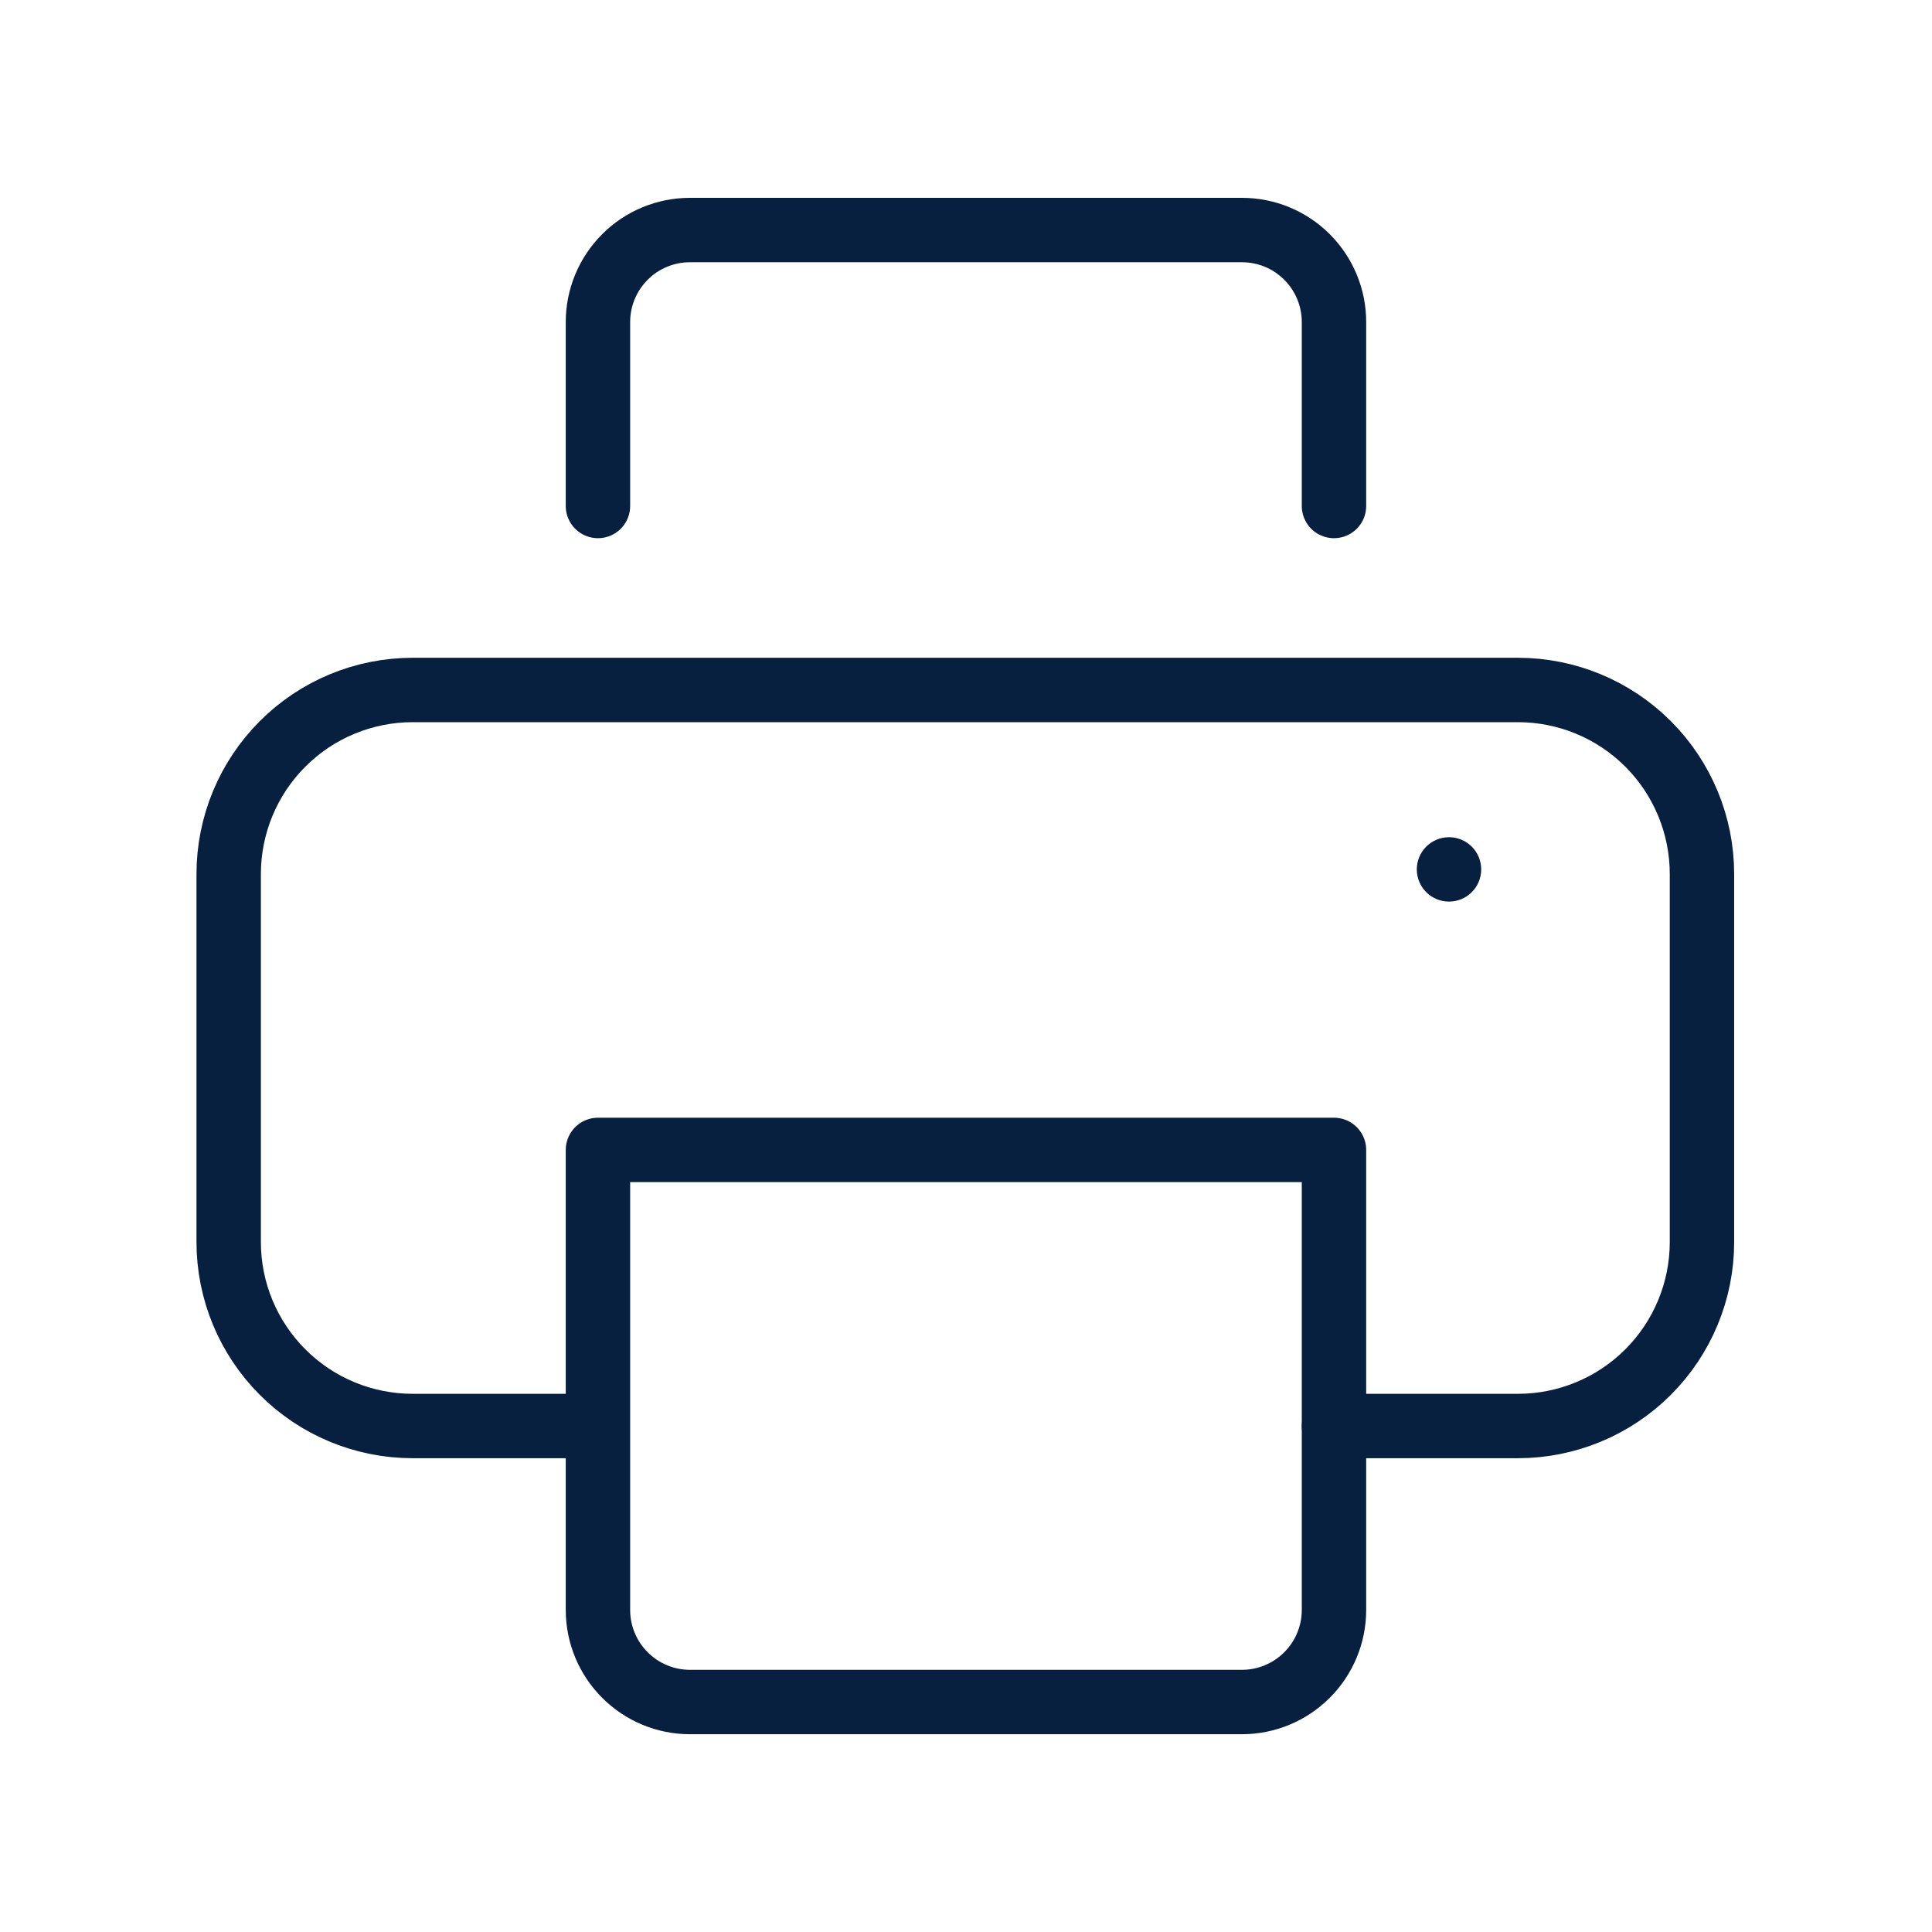 <svg width="30" height="30" viewBox="0 0 30 30" fill="none" xmlns="http://www.w3.org/2000/svg">
<path d="M9.119 22.143H6.408C5.65 22.143 4.923 21.842 4.388 21.306C3.852 20.77 3.551 20.044 3.551 19.286L3.551 13.572C3.551 12.814 3.852 12.087 4.388 11.551C4.923 11.015 5.65 10.714 6.408 10.714L23.571 10.714C24.328 10.714 25.055 11.015 25.591 11.551C26.127 12.087 26.428 12.814 26.428 13.572V19.286C26.428 20.044 26.127 20.77 25.591 21.306C25.055 21.842 24.328 22.143 23.571 22.143H20.714" stroke="#082040" stroke-linecap="round" stroke-linejoin="round"/>
<path d="M9.285 7.857V5C9.285 4.621 9.436 4.258 9.704 3.99C9.971 3.722 10.335 3.572 10.714 3.572H19.285C19.664 3.572 20.027 3.722 20.295 3.99C20.563 4.258 20.714 4.621 20.714 5V7.857M9.285 25V17.856H20.714V25C20.714 25.379 20.563 25.742 20.295 26.01C20.027 26.278 19.664 26.429 19.285 26.429H10.714C10.335 26.429 9.971 26.278 9.704 26.01C9.436 25.742 9.285 25.379 9.285 25V25Z" stroke="#082040" stroke-linecap="round" stroke-linejoin="round"/>
<circle cx="0.5" cy="0.5" r="0.5" transform="matrix(-1 0 0 1 23 13)" fill="#082040"/>
</svg>
